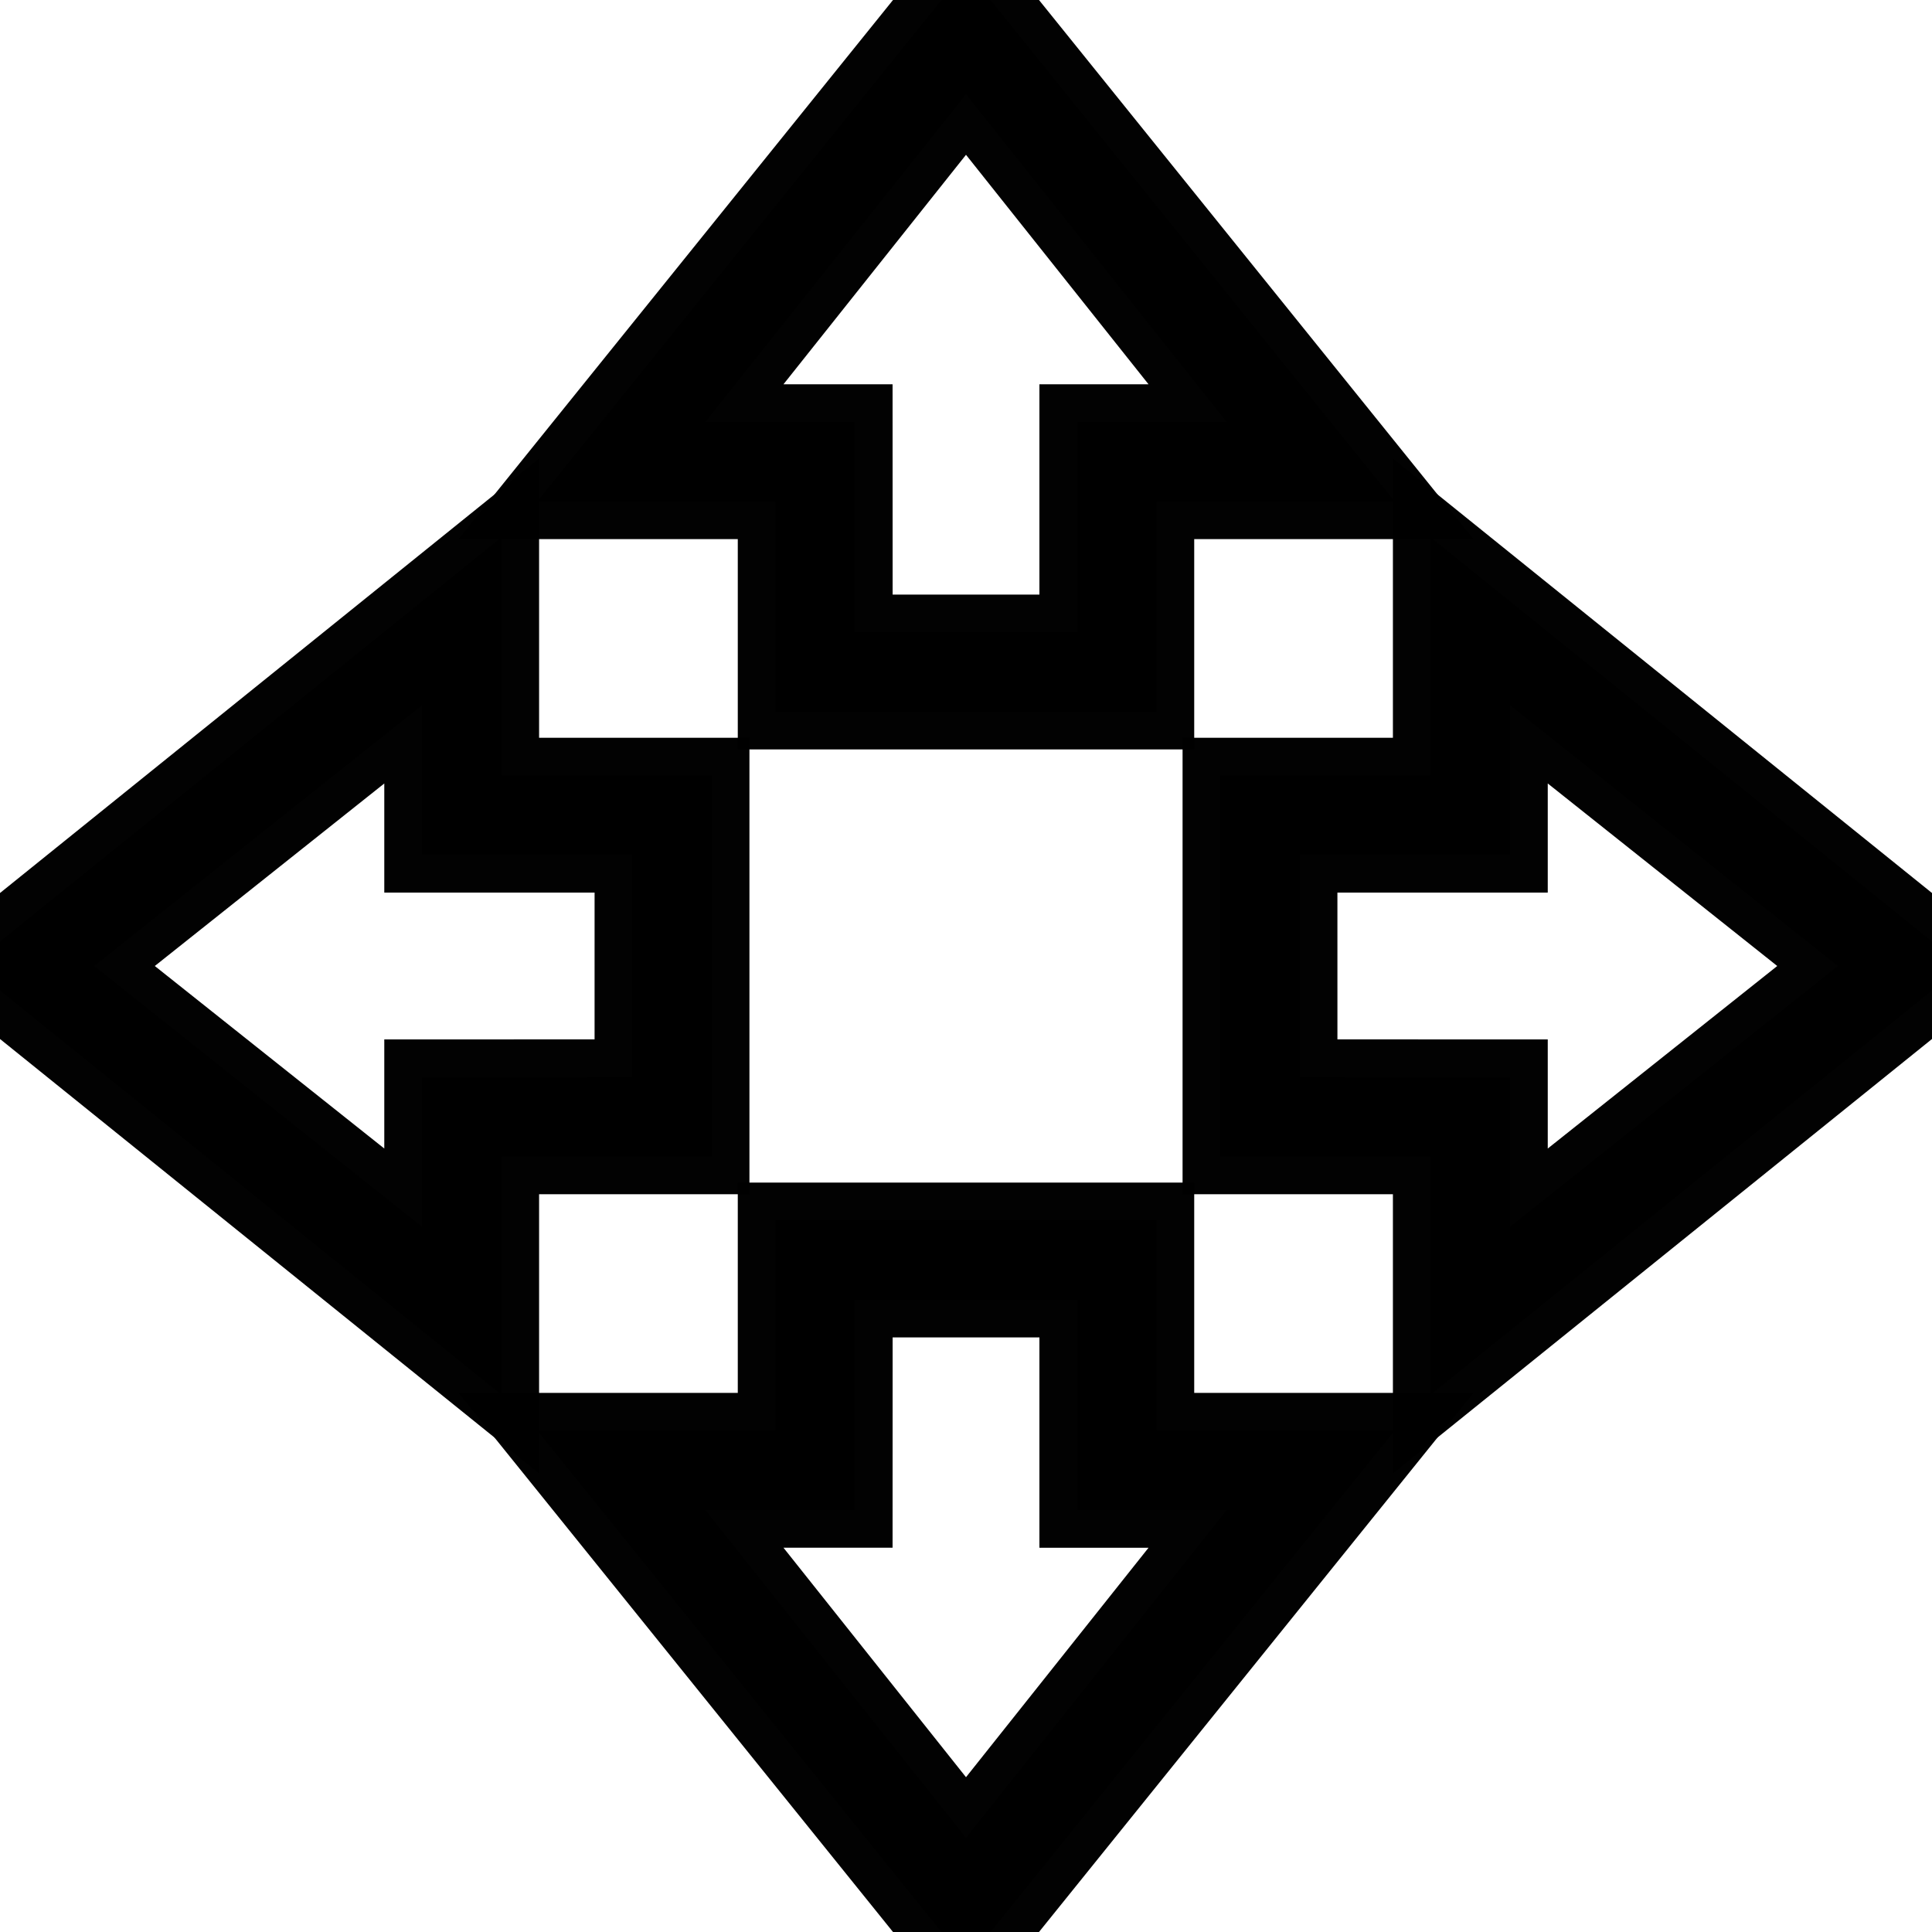 <?xml version="1.0" encoding="UTF-8" standalone="no"?>
<svg
   id="vector"
   width="32"
   height="32"
   viewBox="0 0 32 32"
   version="1.1"
   sodipodi:docname="symshift4.svg"
   inkscape:version="1.4 (e7c3feb100, 2024-10-09)"
   xmlns:inkscape="http://www.inkscape.org/namespaces/inkscape"
   xmlns:sodipodi="http://sodipodi.sourceforge.net/DTD/sodipodi-0.dtd"
   xmlns="http://www.w3.org/2000/svg"
   xmlns:svg="http://www.w3.org/2000/svg">
  <defs
     id="defs1" />
  <sodipodi:namedview
     id="namedview1"
     pagecolor="#ffffff"
     bordercolor="#000000"
     borderopacity="0.25"
     inkscape:showpageshadow="2"
     inkscape:pageopacity="0.0"
     inkscape:pagecheckerboard="0"
     inkscape:deskcolor="#d1d1d1"
     showgrid="false"
     inkscape:zoom="13.983397"
     inkscape:cx="4.8271531"
     inkscape:cy="19.523153"
     inkscape:window-width="1920"
     inkscape:window-height="1131"
     inkscape:window-x="0"
     inkscape:window-y="0"
     inkscape:window-maximized="1"
     inkscape:current-layer="vector" />
  <path
     d="M 12.845,11.788 V 8.304 H 8.901 L 16,-0.504 23.099,8.304 h -3.944 v 3.484 z m 1.315,-1.315 3.681,2.45e-4 V 6.99 h 2.478 L 16,1.56 11.681,6.99 h 2.478 z"
     id="path1-5-1"
     style="stroke:#000000;stroke-width:1.25;stroke-dasharray:none;stroke-opacity:0.992"
     sodipodi:nodetypes="cccccccccccccccc" />
  <path
     d="m 12.845,20.212 v 3.484 H 8.901 L 16,32.504 23.099,23.696 h -3.944 v -3.484 z m 1.315,1.315 3.681,-2.45e-4 v 3.484 h 2.478 L 16,30.44 11.681,25.01 h 2.478 z"
     id="path1-5-1-29"
     style="stroke:#000000;stroke-width:1.25;stroke-dasharray:none;stroke-opacity:0.992"
     sodipodi:nodetypes="cccccccccccccccc" />
  <path
     d="M 11.788,19.155 H 8.304 v 3.944 L -0.504,16 8.304,8.901 V 12.845 h 3.484 z m -1.315,-1.315 2.45e-4,-3.681 H 6.99 v -2.478 l -5.43,4.319 5.43,4.319 v -2.478 z"
     id="path1-5-1-7"
     style="stroke:#000000;stroke-width:1.25;stroke-dasharray:none;stroke-opacity:0.992"
     sodipodi:nodetypes="cccccccccccccccc" />
  <path
     d="m 20.212,19.155 h 3.484 v 3.944 l 8.808,-7.099 -8.808,-7.099 V 12.845 h -3.484 z m 1.315,-1.315 -2.45e-4,-3.681 h 3.484 v -2.478 l 5.43,4.319 -5.43,4.319 v -2.478 z"
     id="path1-5-1-29-0"
     style="stroke:#000000;stroke-width:1.25;stroke-dasharray:none;stroke-opacity:0.992"
     sodipodi:nodetypes="cccccccccccccccc" />
</svg>
